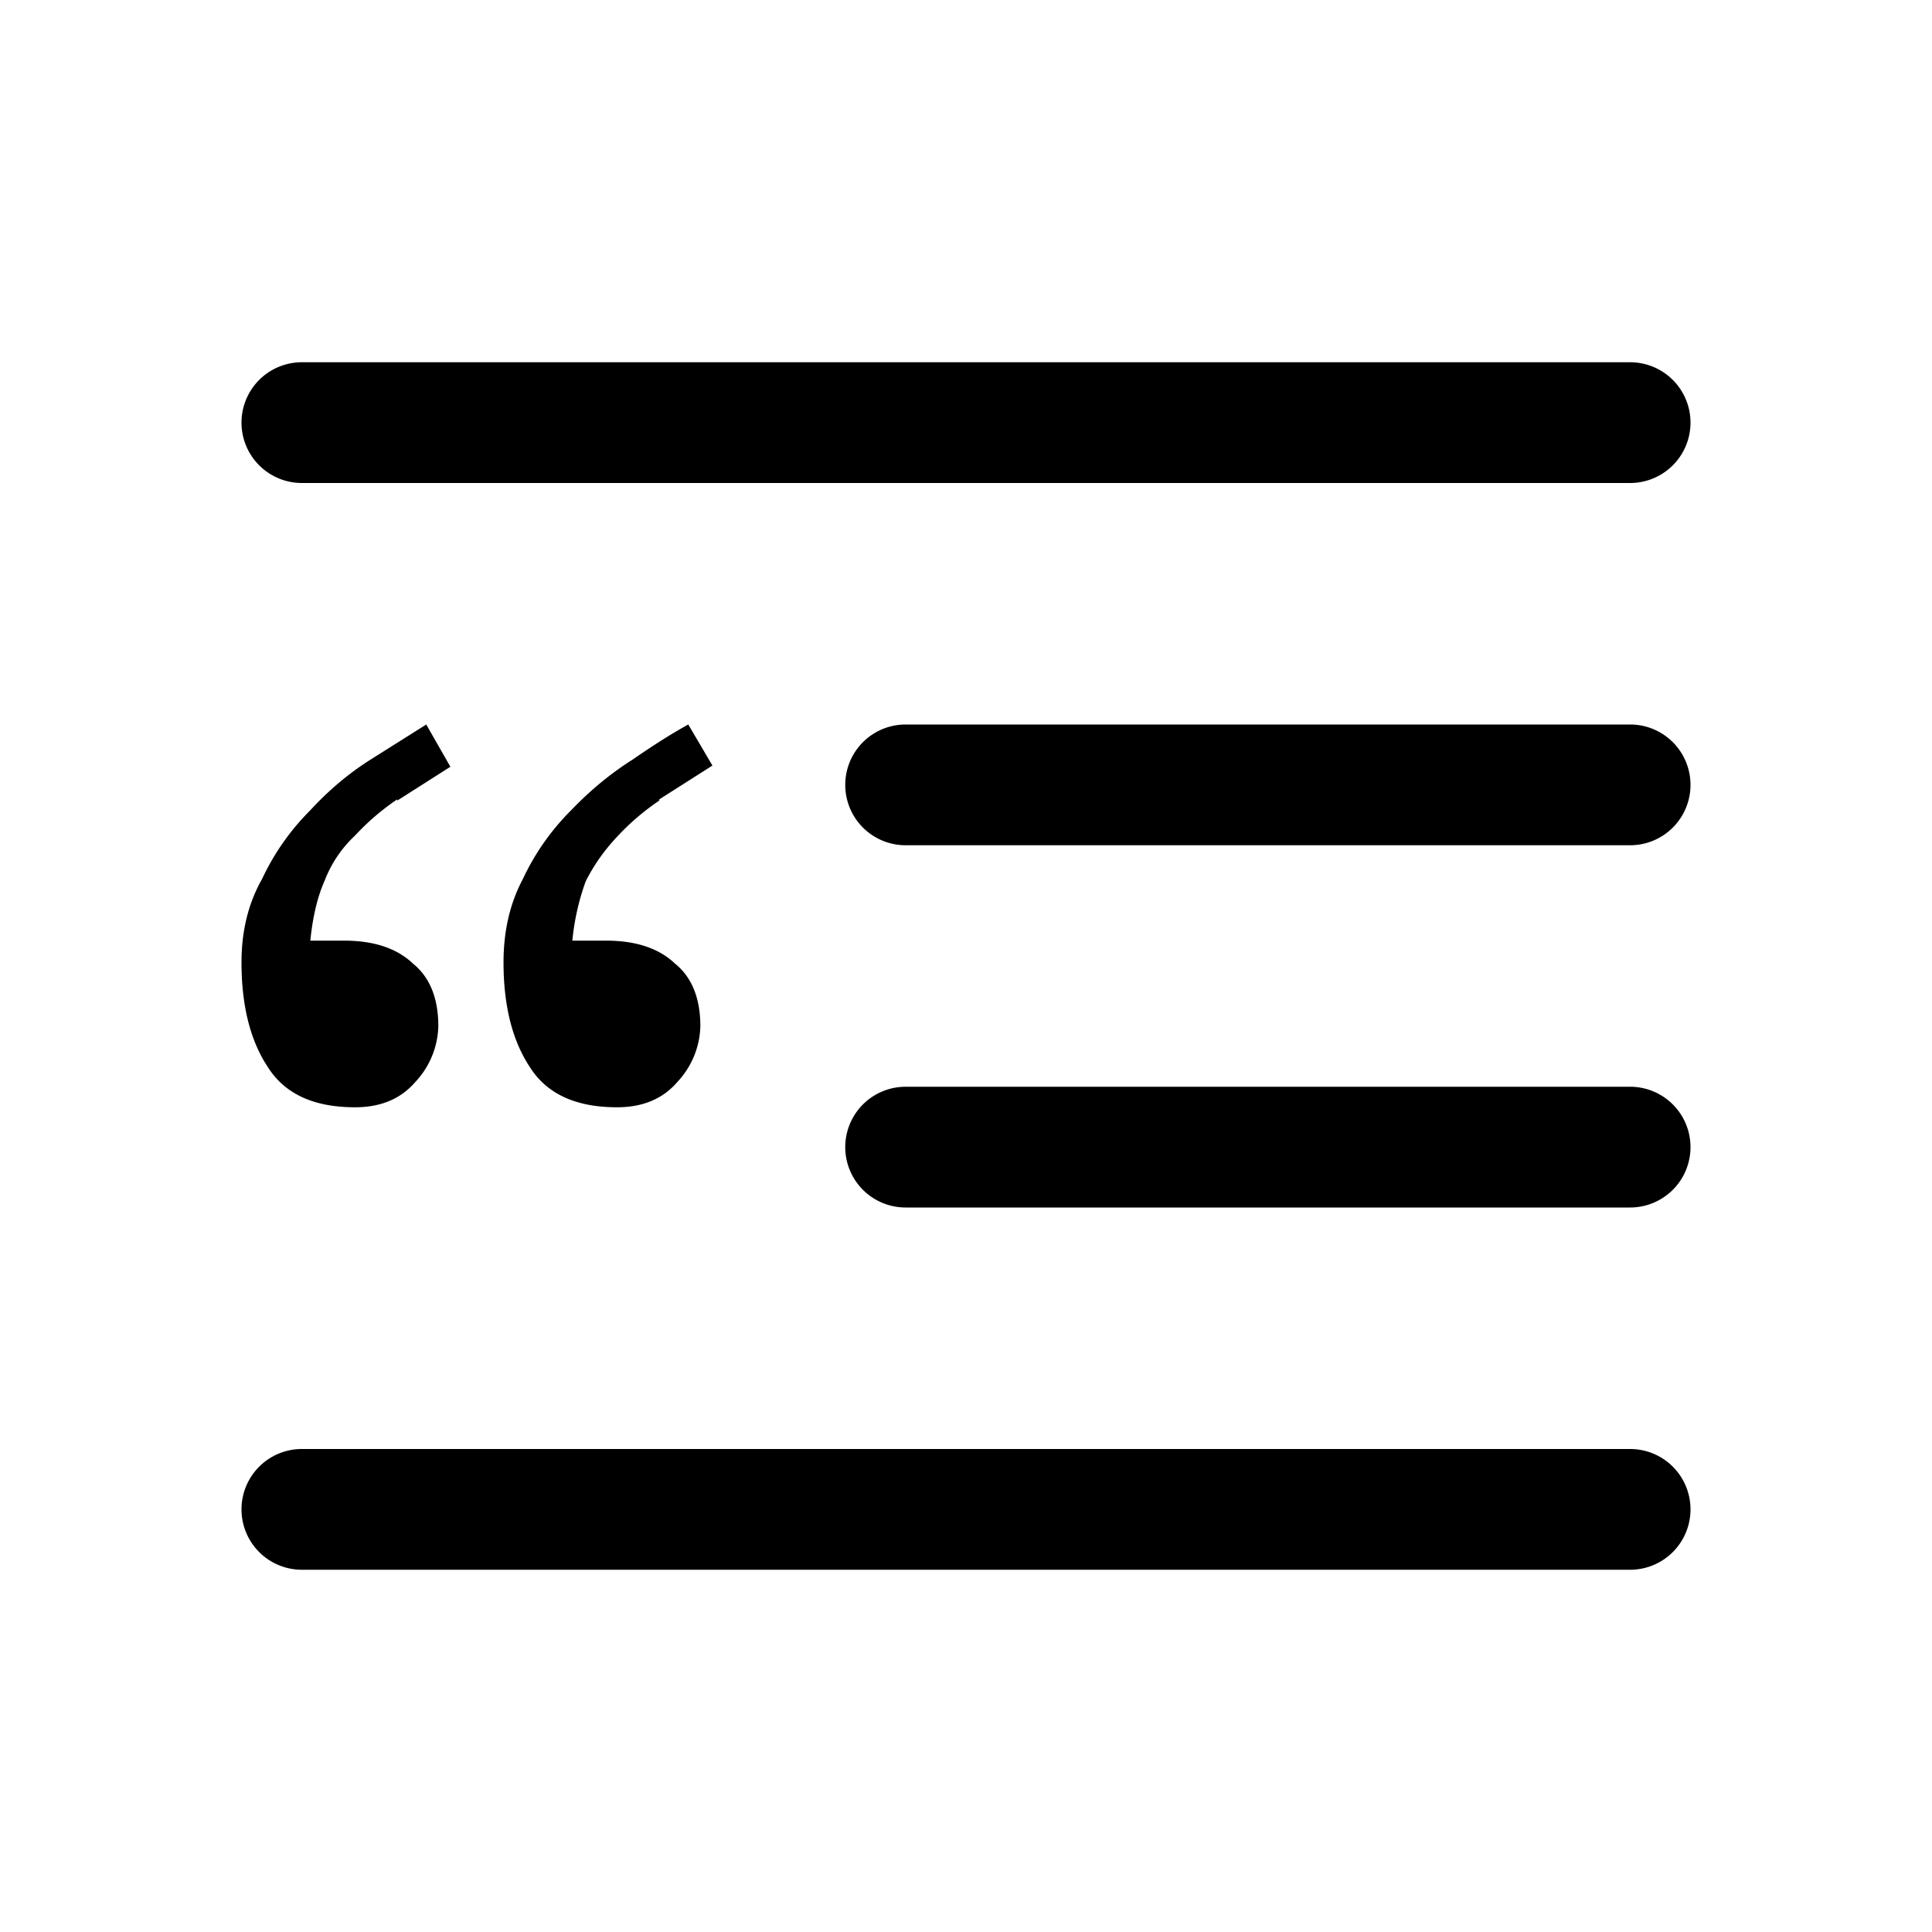 <svg xmlns="http://www.w3.org/2000/svg" width="16" height="16" viewBox="0 0 16 16" id="icon"><path d="M2.5 3a.5.5 0 0 0 0 1h11a.5.5 0 0 0 0-1zm5 3a.5.5 0 0 0 0 1h6a.5.5 0 0 0 0-1zm0 3a.5.5 0 0 0 0 1h6a.5.5 0 0 0 0-1zm-5 3a.5.5 0 0 0 0 1h11a.5.5 0 0 0 0-1zm.79-5.37.44-.28-.2-.35-.46.29q-.27.17-.5.42a2 2 0 0 0-.4.57q-.17.3-.17.69 0 .54.22.87.21.33.72.33.32 0 .5-.21a.7.7 0 0 0 .19-.46q0-.35-.21-.52-.2-.19-.57-.19h-.28q.03-.3.12-.5a1 1 0 0 1 .25-.37 2 2 0 0 1 .35-.3m2.17 0 .44-.28L5.7 6q-.2.11-.46.29-.27.17-.51.42a2 2 0 0 0-.4.57q-.16.3-.16.69 0 .54.22.87.21.33.72.33.32 0 .5-.21a.7.7 0 0 0 .19-.46q0-.35-.21-.52-.2-.19-.57-.19h-.28a2 2 0 0 1 .11-.49q.1-.2.26-.37a2 2 0 0 1 .35-.3"/></svg>